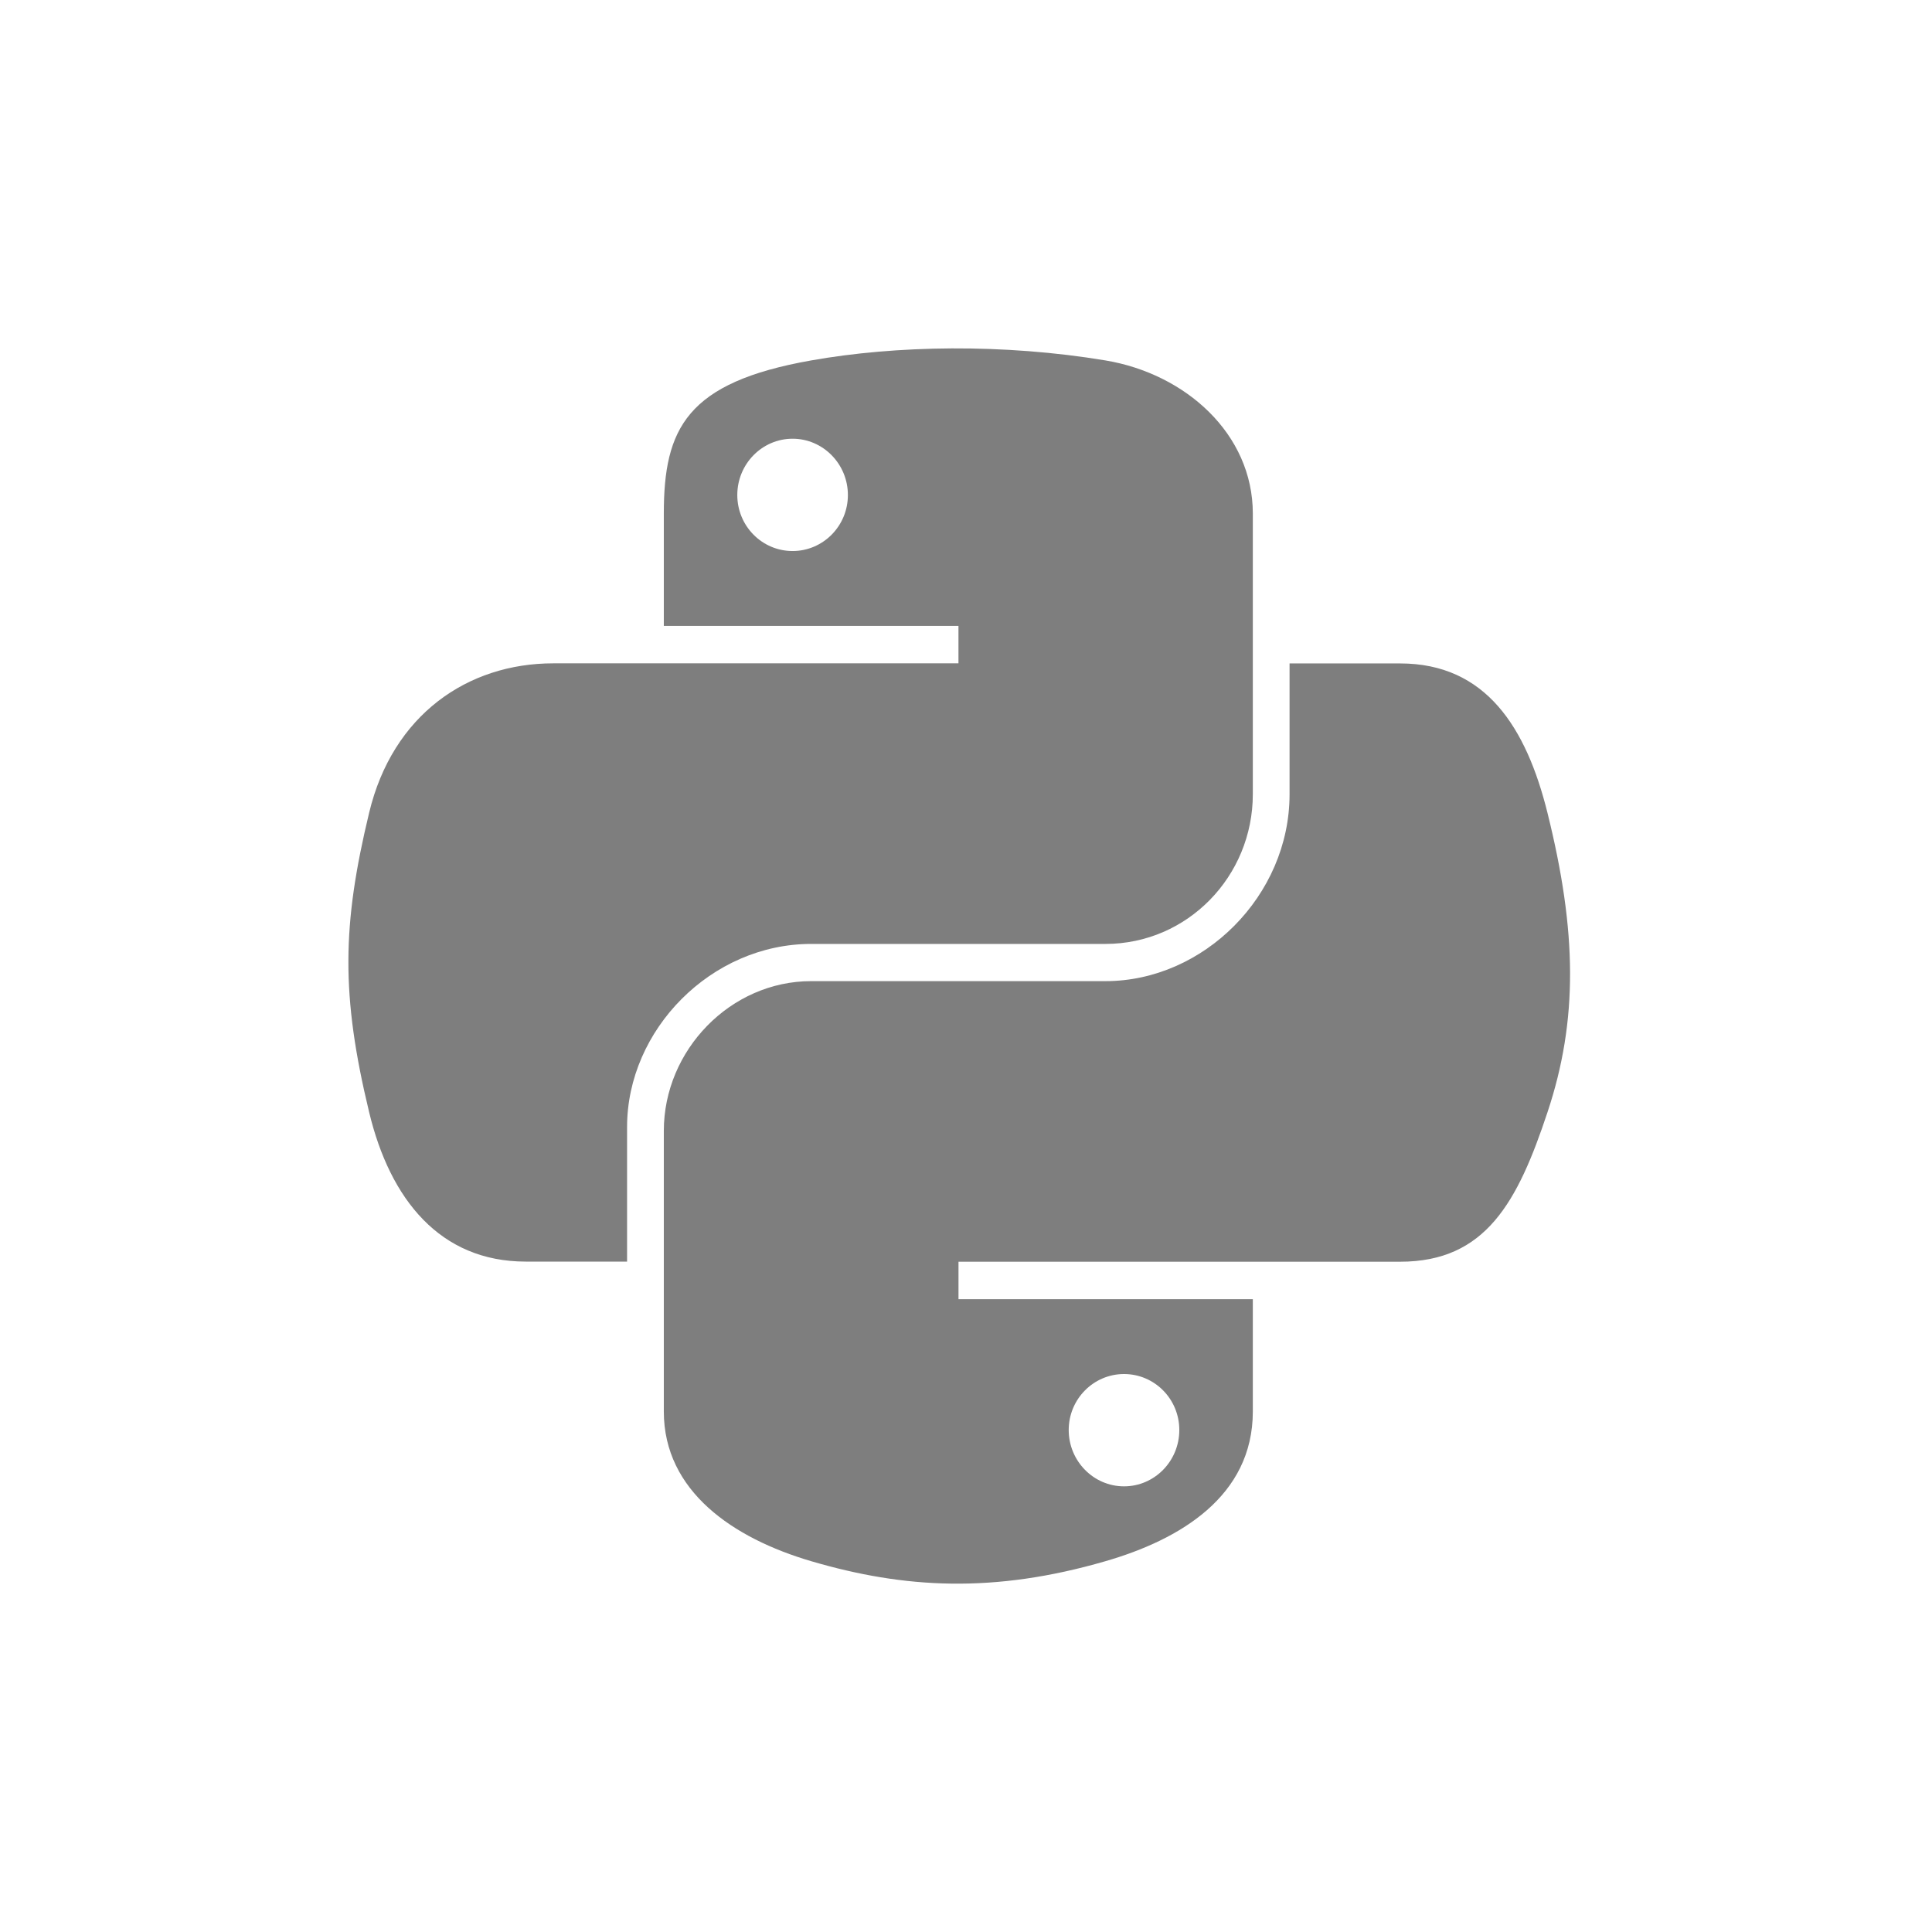 <svg width="61" height="61" viewBox="0 0 61 61" fill="none" xmlns="http://www.w3.org/2000/svg">
<path fill-rule="evenodd" clip-rule="evenodd" d="M25.611 11.38C26.947 11.143 28.466 11.008 30.056 11C31.647 10.993 33.305 11.114 34.904 11.38C37.428 11.801 39.556 13.695 39.556 16.216V25.075C39.556 27.673 37.49 29.803 34.904 29.803H25.611C22.456 29.803 19.799 32.512 19.799 35.583V39.833H16.6C13.896 39.833 12.316 37.871 11.655 35.116C10.763 31.416 10.801 29.205 11.655 25.661C12.396 22.569 14.763 20.944 17.467 20.944H20.959H30.262V19.762H20.959V16.216C20.959 13.531 21.674 12.075 25.611 11.38ZM26.771 15.63C26.771 14.65 25.986 13.852 25.025 13.852C24.061 13.852 23.279 14.65 23.279 15.63C23.279 16.608 24.061 17.398 25.025 17.398C25.986 17.398 26.771 16.608 26.771 15.63ZM40.716 25.079V20.947H44.207C46.915 20.947 48.191 22.973 48.859 25.664C49.789 29.403 49.831 32.206 48.859 35.12C47.919 37.951 46.911 39.837 44.207 39.837H39.556H30.263V41.019H39.556V44.565C39.556 47.249 37.246 48.614 34.904 49.292C31.38 50.315 28.556 50.158 25.611 49.292C23.151 48.569 20.959 47.086 20.959 44.565V35.706C20.959 33.156 23.065 30.978 25.611 30.978H34.904C38 30.978 40.716 28.282 40.716 25.079ZM37.235 45.15C37.235 44.173 36.454 43.383 35.489 43.383C34.528 43.383 33.743 44.173 33.743 45.15C33.743 46.131 34.528 46.929 35.489 46.929C36.454 46.929 37.235 46.131 37.235 45.15Z" fill="#7E7E7E"/>
</svg>
